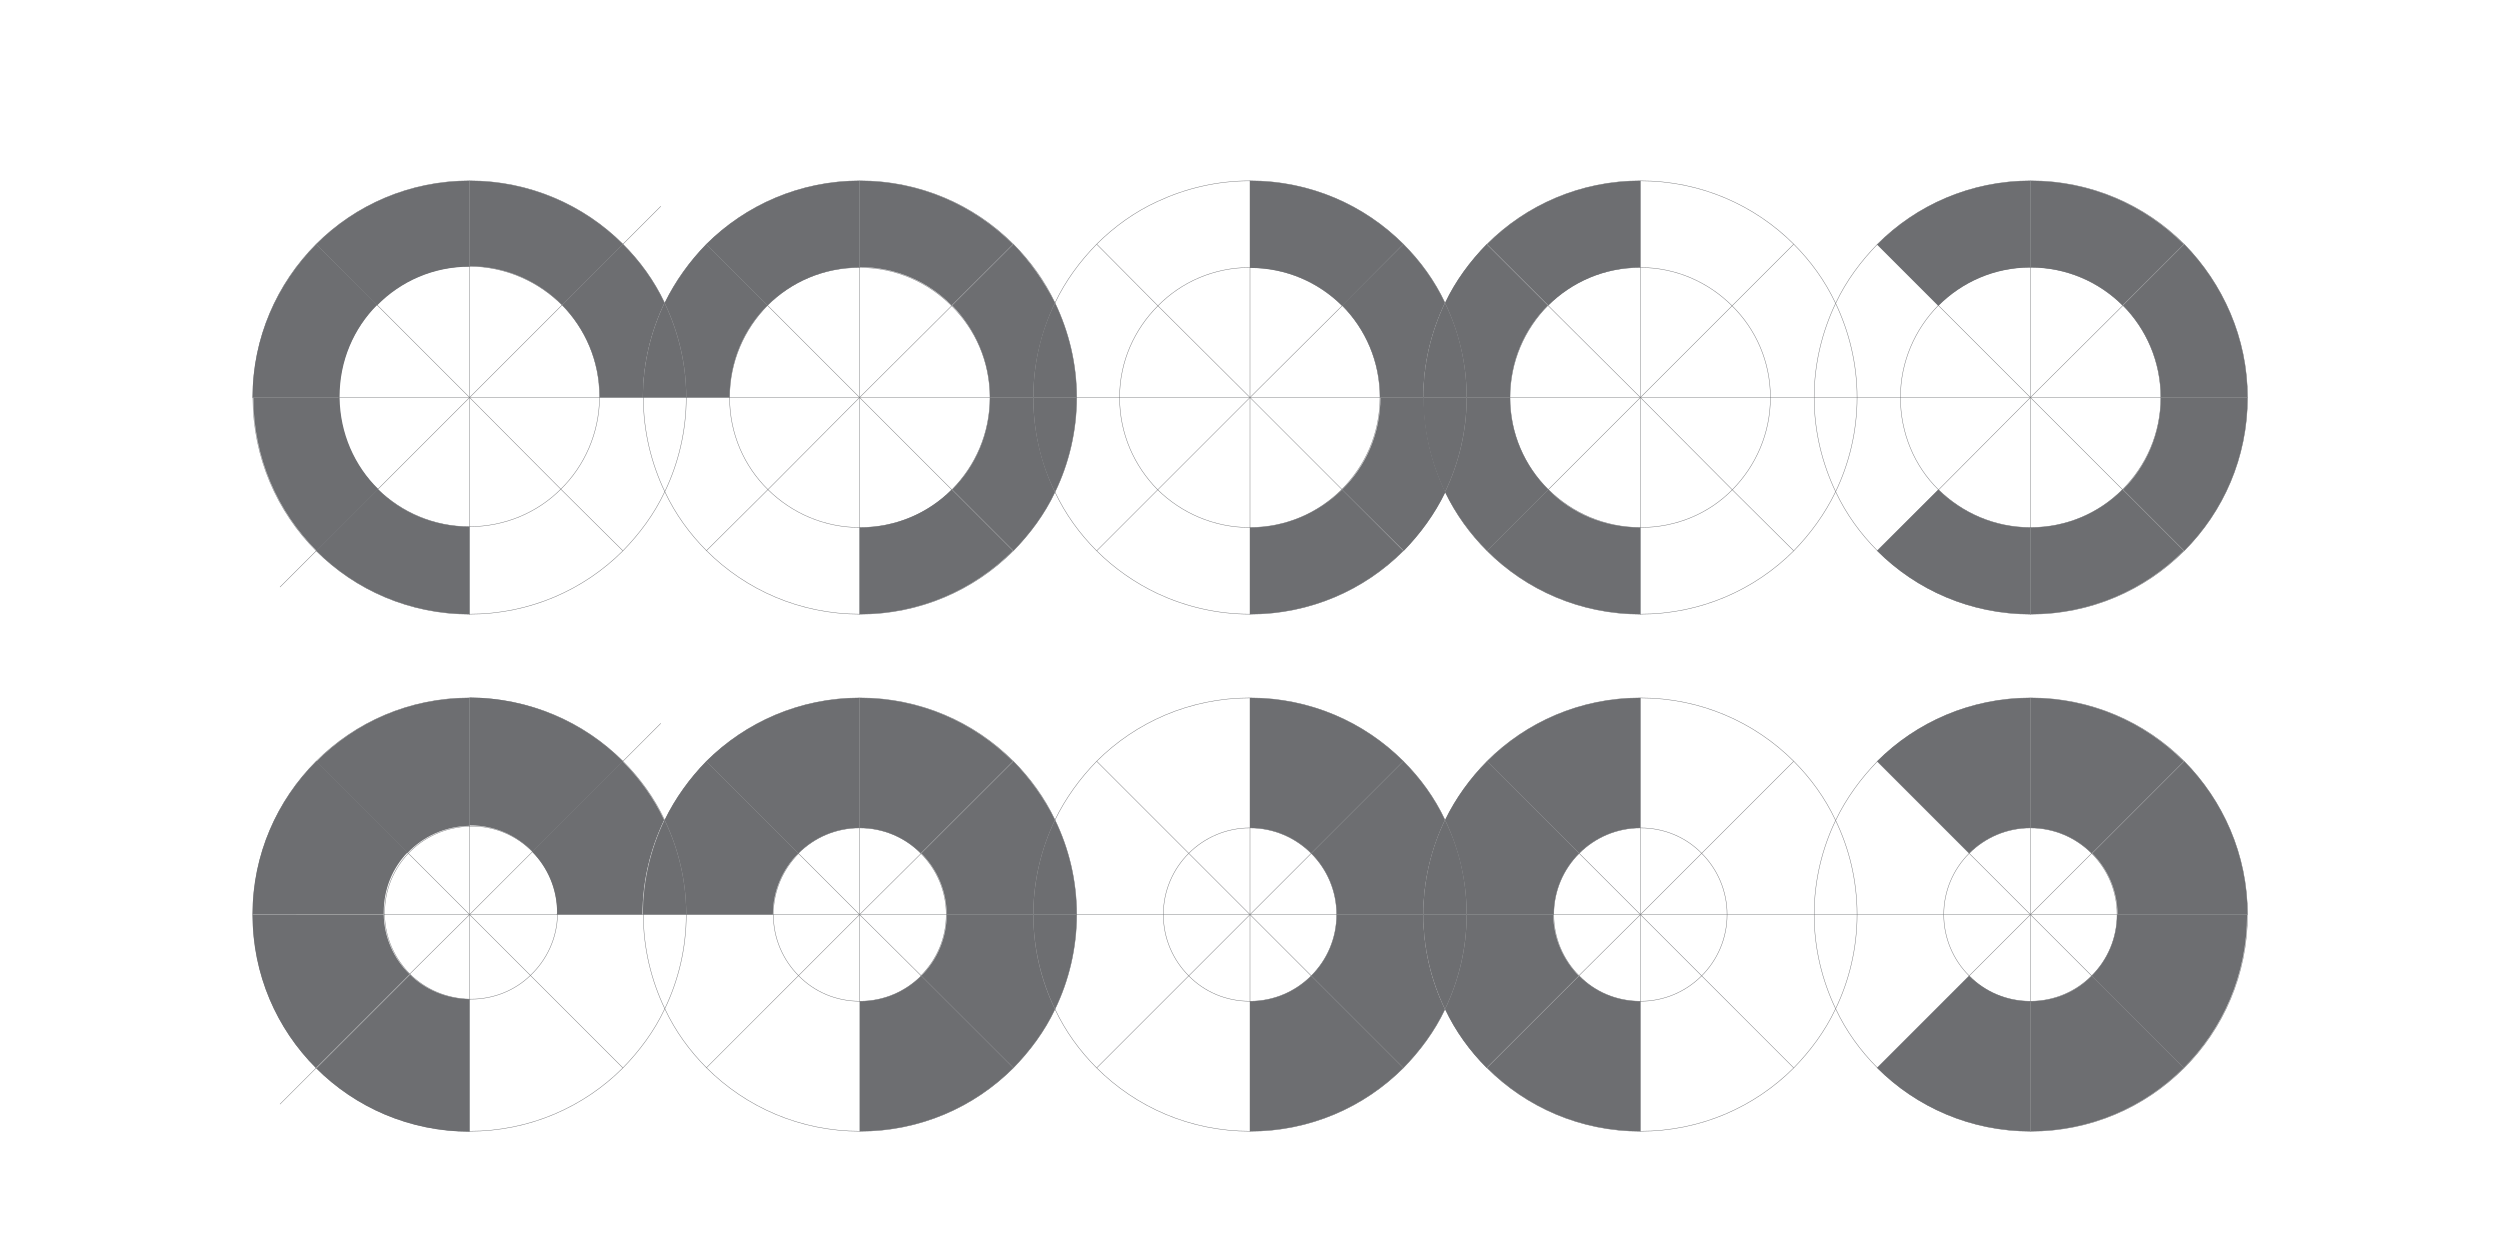 <?xml version="1.0" encoding="utf-8"?>
<!-- Generator: Adobe Illustrator 18.1.1, SVG Export Plug-In . SVG Version: 6.00 Build 0)  -->
<svg version="1.1" xmlns="http://www.w3.org/2000/svg" xmlns:xlink="http://www.w3.org/1999/xlink" x="0px" y="0px"
	 viewBox="0 0 600 300" enable-background="new 0 0 600 300" xml:space="preserve">
<g id="Layer_1">
</g>
<g id="REFER">
	<g>
		<g>
			<g id="XMLID_2_">
				<g>
					<path fill="#6D6E71" d="M371.6,117.5c5.6,5.7,13.4,9.1,22.1,9.1v20.8c-14.4,0-27.4-5.8-36.8-15.2L371.6,117.5z"/>
					<path fill="#6D6E71" d="M341.6,219.5c0,8.1,1.9,15.9,5.2,22.7c-2.5,5.3-6,10-10,14.1l-22.1-22.1v0c3.8-3.8,6.1-9,6.1-14.7v0
						H341.6z"/>
					<path fill="#6D6E71" d="M378.9,234.2l-22.1,22.1c-4.1-4.1-7.5-8.8-10-14.1c3.3-6.9,5.2-14.6,5.2-22.7h20.8v0
						C372.8,225.2,375.2,230.4,378.9,234.2z"/>
					<path fill="#6D6E71" d="M314.7,234.2l22.1,22.1c-9.4,9.4-22.4,15.2-36.8,15.2v-31.2C305.7,240.3,310.9,238,314.7,234.2z"/>
					<path fill="#6D6E71" d="M112.7,43.4V64c-8.7,0-16.5,3.5-22.2,9.3L75.9,58.6C85.3,49.2,98.3,43.4,112.7,43.4z"/>
					<path fill="#6D6E71" d="M518.6,95.4h20.8c0,14.4-5.8,27.4-15.2,36.8l-14.7-14.7C515.1,111.9,518.6,104.1,518.6,95.4z"/>
					<path fill="#6D6E71" d="M502,234.2l22.1,22.1c-9.4,9.4-22.4,15.2-36.8,15.2v-31.2C493.1,240.3,498.3,238,502,234.2z"/>
					<path fill="#6D6E71" d="M352,95.4h-10.4c0-8.1,1.9-15.8,5.2-22.7C350.2,79.6,352,87.3,352,95.4z"/>
					<path fill="#6D6E71" d="M356.9,182.7l22.1,22.1c-3.8,3.8-6.1,9-6.1,14.7H352c0-8.1-1.9-15.9-5.2-22.7
						C349.4,191.5,352.8,186.8,356.9,182.7z"/>
					<path fill="#6D6E71" d="M336.8,132.2c-9.4,9.4-22.4,15.2-36.8,15.2v-20.8h0c8.6,0,16.4-3.5,22.1-9.1L336.8,132.2z"/>
					<path fill="#6D6E71" d="M248,95.4h10.4c0,8.1-1.9,15.9-5.2,22.7C249.8,111.3,248,103.6,248,95.4z"/>
					<path fill="#6D6E71" d="M75.9,182.7l21.9,21.9c-3.6,3.7-5.7,8.8-5.7,14.3c0,0.2,0,0.3,0,0.5H60.6
						C60.6,205.1,66.5,192.1,75.9,182.7z"/>
					<path fill="#6D6E71" d="M331.2,95.4c0-8.6-3.5-16.4-9.1-22.1l14.7-14.7c4.1,4.1,7.5,8.8,10,14.1c-3.3,6.9-5.2,14.6-5.2,22.7
						H331.2z"/>
					<path fill="#6D6E71" d="M524.1,182.7L502,204.8c-3.8-3.8-9-6.1-14.7-6.1v-31.2C501.7,167.5,514.7,173.3,524.1,182.7z"/>
					<path fill="#6D6E71" d="M206.3,167.5v31.2c-5.7,0-10.9,2.3-14.7,6.1h0l-22.1-22.1C179,173.3,192,167.5,206.3,167.5z"/>
					<path fill="#6D6E71" d="M346.8,118.1c3.3-6.9,5.2-14.6,5.2-22.7h10.4c0,8.6,3.5,16.4,9.2,22.1l-14.7,14.7
						C352.8,128.1,349.4,123.4,346.8,118.1z"/>
					<path fill="#6D6E71" d="M253.2,72.7c3.3,6.9,5.2,14.6,5.2,22.7H248C248,87.3,249.8,79.6,253.2,72.7z"/>
					<path fill="#6D6E71" d="M164.7,95.4h-10.4c0-8.1,1.9-15.8,5.2-22.7C162.8,79.6,164.7,87.3,164.7,95.4z"/>
					<path fill="#6D6E71" d="M487.3,43.4v20.8c-8.6,0-16.4,3.5-22.1,9.2l-14.7-14.7C459.9,49.2,473,43.4,487.3,43.4z"/>
					<path fill="#6D6E71" d="M352,219.5c0,8.1-1.9,15.9-5.2,22.7c-3.3-6.9-5.2-14.6-5.2-22.7H352z"/>
					<path fill="#6D6E71" d="M487.3,167.5v31.2c-5.7,0-10.9,2.3-14.7,6.1h0l-22.1-22.1C459.9,173.3,473,167.5,487.3,167.5z"/>
					<path fill="#6D6E71" d="M133.7,219c0-5.7-2.3-10.8-6-14.6l21.7-21.7c4.1,4.1,7.5,8.8,10,14.1c-3.3,6.9-5.2,14.6-5.2,22.7h-20.6
						C133.7,219.3,133.7,219.1,133.7,219z"/>
					<path fill="#6D6E71" d="M228.4,117.5l14.7,14.7c-9.4,9.4-22.4,15.2-36.8,15.2v-20.8C215,126.6,222.8,123.1,228.4,117.5z"/>
					<path fill="#6D6E71" d="M258.4,219.5c0,8.1-1.9,15.9-5.2,22.7c-3.3-6.9-5.2-14.6-5.2-22.7H258.4z"/>
					<path fill="#6D6E71" d="M322.1,117.5c5.7-5.6,9.2-13.4,9.2-22.1h10.4c0,8.1,1.9,15.9,5.2,22.7c-2.5,5.2-6,10-10,14.1
						L322.1,117.5z"/>
					<path fill="#6D6E71" d="M149.5,182.7l-21.7,21.7c-3.8-3.9-9-6.3-14.9-6.3c-0.1,0-0.2,0-0.2,0v-30.7
						C127,167.5,140.1,173.3,149.5,182.7z"/>
					<path fill="#6D6E71" d="M75.9,58.6l14.6,14.6c-5.6,5.6-9,13.4-9,22c0,0.1,0,0.1,0,0.2H60.6C60.6,81.1,66.5,68.1,75.9,58.6z"/>
					<path fill="#6D6E71" d="M393.7,167.5v31.2c-5.7,0-10.9,2.3-14.7,6.1h0l-22.1-22.1C366.3,173.3,379.3,167.5,393.7,167.5z"/>
					<path fill="#6D6E71" d="M352,95.4c0,8.1-1.9,15.9-5.2,22.7c-3.3-6.9-5.2-14.6-5.2-22.7H352z"/>
					<path fill="#6D6E71" d="M112.7,167.5v30.7c-5.8,0.1-11.1,2.5-14.9,6.5l-21.9-21.9C85.3,173.3,98.3,167.5,112.7,167.5z"/>
					<path fill="#6D6E71" d="M206.3,43.4c14.4,0,27.4,5.8,36.8,15.2l-14.7,14.7c-5.6-5.7-13.4-9.2-22.1-9.2V43.4z"/>
					<path fill="#6D6E71" d="M322.1,73.4c-5.7-5.7-13.5-9.1-22.1-9.1h0V43.4c14.4,0,27.4,5.8,36.8,15.2L322.1,73.4z"/>
					<path fill="#6D6E71" d="M112.7,239.8v31.8c-14.4,0-27.4-5.8-36.8-15.2l22.5-22.5C102,237.5,107.1,239.7,112.7,239.8z"/>
					<path fill="#6D6E71" d="M169.5,182.7l22.1,22.1c-3.8,3.8-6.1,9-6.1,14.7h-20.8c0-8.1-1.9-15.9-5.2-22.7
						C162.1,191.5,165.5,186.8,169.5,182.7z"/>
					<path fill="#6D6E71" d="M169.5,58.6l14.7,14.7c-5.7,5.7-9.1,13.5-9.1,22.1h-10.4c0-8.1-1.9-15.8-5.2-22.7
						C162.1,67.5,165.5,62.7,169.5,58.6z"/>
					<path fill="#6D6E71" d="M81.5,95.4c0.1,8.6,3.6,16.4,9.3,22l-14.8,14.8c-9.4-9.4-15.2-22.4-15.2-36.8H81.5z"/>
					<path fill="#6D6E71" d="M487.3,126.6v20.8c-14.4,0-27.4-5.8-36.8-15.2l14.7-14.7C470.9,123.1,478.7,126.6,487.3,126.6z"/>
					<path fill="#6D6E71" d="M336.8,182.7l-22.1,22.1c-3.8-3.8-9-6.1-14.7-6.1v-31.2C314.4,167.5,327.4,173.3,336.8,182.7z"/>
					<path fill="#6D6E71" d="M393.7,64.2c-8.6,0-16.4,3.5-22.1,9.1l-14.7-14.7c9.4-9.4,22.4-15.2,36.8-15.2V64.2z"/>
					<path fill="#6D6E71" d="M98.3,233.8l-22.5,22.5c-9.4-9.4-15.2-22.4-15.2-36.8h31.5C92.2,225.1,94.6,230.2,98.3,233.8z"/>
					<path fill="#6D6E71" d="M149.5,58.6l-14.6,14.6c-5.7-5.7-13.5-9.3-22.2-9.3V43.4C127,43.4,140.1,49.2,149.5,58.6z"/>
					<path fill="#6D6E71" d="M253.2,196.8c-3.3,6.9-5.2,14.6-5.2,22.7h-20.8c0-5.7-2.3-10.9-6.1-14.7l22.1-22.1
						C247.2,186.8,250.6,191.5,253.2,196.8z"/>
					<path fill="#6D6E71" d="M539.4,219.5h-31.2c0-5.7-2.3-10.9-6.1-14.7l22.1-22.1C533.5,192.1,539.4,205.1,539.4,219.5z"/>
					<path fill="#6D6E71" d="M393.7,240.3v31.2c-14.4,0-27.4-5.8-36.8-15.2l22.1-22.1C382.7,238,387.9,240.3,393.7,240.3z"/>
					<path fill="#6D6E71" d="M352,95.4c0-8.1-1.9-15.8-5.2-22.7c2.5-5.3,6-10,10-14.1l14.7,14.7c-5.7,5.7-9.1,13.5-9.1,22.1H352z"/>
					<path fill="#6D6E71" d="M253.2,72.7c-3.3,6.9-5.2,14.6-5.2,22.7h-10.4c0-8.6-3.5-16.4-9.1-22.1l14.7-14.7
						C247.2,62.7,250.6,67.5,253.2,72.7z"/>
					<path fill="#6D6E71" d="M487.3,240.3v31.2c-14.4,0-27.4-5.8-36.8-15.2l22.1-22.1C476.4,238,481.6,240.3,487.3,240.3z"/>
					<path fill="#6D6E71" d="M509.4,117.5l14.7,14.7c-9.4,9.4-22.4,15.2-36.8,15.2v-20.8h0C496,126.6,503.8,123.1,509.4,117.5z"/>
					<path fill="#6D6E71" d="M539.4,95.4h-20.8c0-8.6-3.5-16.4-9.1-22.1l14.7-14.7C533.5,68.1,539.4,81.1,539.4,95.4z"/>
					<path fill="#6D6E71" d="M352,219.5h-10.4c0-8.1,1.9-15.9,5.2-22.7C350.2,203.6,352,211.3,352,219.5z"/>
					<path fill="#6D6E71" d="M248,95.4c0,8.1,1.9,15.9,5.2,22.7c-2.5,5.3-6,10-10,14.1l-14.7-14.7c5.7-5.7,9.1-13.5,9.1-22.1H248z"
						/>
					<path fill="#6D6E71" d="M346.8,196.8c-3.3,6.9-5.2,14.6-5.2,22.7h-20.8c0-5.7-2.3-10.9-6.1-14.7l22.1-22.1
						C340.9,186.8,344.3,191.5,346.8,196.8z"/>
					<path fill="#6D6E71" d="M221.1,234.2l22.1,22.1c-9.4,9.4-22.4,15.2-36.8,15.2v-31.2C212.1,240.3,217.3,238,221.1,234.2z"/>
					<path fill="#6D6E71" d="M143.9,95.2c0-8.6-3.5-16.3-9-22l14.6-14.6c4.1,4.1,7.5,8.8,10,14.1c-3.3,6.9-5.2,14.6-5.2,22.7h-10.4
						C143.9,95.4,143.9,95.3,143.9,95.2z"/>
					<path fill="#6D6E71" d="M206.3,43.4v20.8c-8.6,0-16.4,3.5-22.1,9.1l-14.7-14.7C179,49.2,192,43.4,206.3,43.4z"/>
					<path fill="#6D6E71" d="M258.4,219.5H248c0-8.1,1.9-15.9,5.2-22.7C256.5,203.6,258.4,211.3,258.4,219.5z"/>
					<path fill="#6D6E71" d="M248,219.5c0,8.1,1.9,15.9,5.2,22.7c-2.5,5.3-6,10-10,14.1l-22.1-22.1v0c3.8-3.8,6.1-9,6.1-14.7v0H248z
						"/>
					<path fill="#6D6E71" d="M164.7,219.5h-10.4c0-8.1,1.9-15.9,5.2-22.7C162.8,203.6,164.7,211.3,164.7,219.5z"/>
					<path fill="#6D6E71" d="M524.1,58.6l-14.7,14.7c-5.7-5.7-13.5-9.1-22.1-9.1h0V43.4C501.7,43.4,514.7,49.2,524.1,58.6z"/>
					<path fill="#6D6E71" d="M206.3,167.5c14.4,0,27.4,5.8,36.8,15.2l-22.1,22.1c-3.8-3.8-9-6.1-14.7-6.1V167.5z"/>
					<path fill="#6D6E71" d="M508.1,219.5h31.2c0,14.4-5.8,27.4-15.2,36.8L502,234.2v0C505.8,230.4,508.1,225.2,508.1,219.5
						L508.1,219.5z"/>
					<path fill="#6D6E71" d="M112.7,126.4v21c-14.4,0-27.4-5.8-36.8-15.2l14.8-14.8C96.3,123,104.1,126.4,112.7,126.4z"/>
				</g>
				<g>
					<path fill="none" stroke="#6D6E71" stroke-width="0.1" stroke-miterlimit="10" d="M134.9,73.2c5.6,5.6,9,13.4,9,22
						c0,0.1,0,0.1,0,0.2c-0.1,8.6-3.6,16.4-9.3,22c-5.6,5.6-13.4,9-22,9s-16.3-3.5-22-9c-5.7-5.6-9.2-13.4-9.3-22c0-0.1,0-0.1,0-0.2
						c0-8.6,3.5-16.3,9-22c5.7-5.7,13.5-9.3,22.2-9.3S129.2,67.5,134.9,73.2z"/>
					<path fill="none" stroke="#6D6E71" stroke-width="0.1" stroke-miterlimit="10" d="M164.7,95.4c0,8.1-1.9,15.9-5.2,22.7
						c-2.5,5.3-6,10-10,14.1c-9.4,9.4-22.4,15.2-36.8,15.2s-27.4-5.8-36.8-15.2c-9.4-9.4-15.2-22.4-15.2-36.8
						c0-14.4,5.8-27.4,15.2-36.8c9.4-9.4,22.4-15.2,36.8-15.2s27.4,5.8,36.8,15.2c4.1,4.1,7.5,8.8,10,14.1
						C162.8,79.6,164.7,87.3,164.7,95.4z"/>
					<polyline fill="none" stroke="#6D6E71" stroke-width="0.1" stroke-miterlimit="10" points="112.7,95.4 134.6,117.4 
						149.5,132.2 					"/>
					<polyline fill="none" stroke="#6D6E71" stroke-width="0.1" stroke-miterlimit="10" points="75.9,58.6 90.5,73.2 112.7,95.4 
											"/>
					<polyline fill="none" stroke="#6D6E71" stroke-width="0.1" stroke-miterlimit="10" points="112.7,43.4 112.7,64 112.7,95.4 
						112.7,95.4 112.7,126.4 112.7,147.5 					"/>
					<polyline fill="none" stroke="#6D6E71" stroke-width="0.1" stroke-miterlimit="10" points="158.6,49.5 149.5,58.6 134.9,73.2 
						112.7,95.4 112.7,95.4 112.7,95.4 90.7,117.4 75.9,132.2 67.2,140.9 					"/>
					<polyline fill="none" stroke="#6D6E71" stroke-width="0.1" stroke-miterlimit="10" points="154.3,95.4 143.9,95.4 112.7,95.4 
						112.7,95.4 81.5,95.4 60.6,95.4 					"/>
					<path fill="none" stroke="#6D6E71" stroke-width="0.1" stroke-miterlimit="10" d="M237.6,95.4c0,8.6-3.5,16.4-9.1,22.1
						c-5.6,5.7-13.4,9.1-22.1,9.1s-16.4-3.5-22.1-9.1c-5.7-5.6-9.2-13.4-9.2-22.1c0-8.6,3.5-16.4,9.1-22.1
						c5.6-5.7,13.4-9.1,22.1-9.1s16.4,3.5,22.1,9.2C234.1,79,237.6,86.8,237.6,95.4z"/>
					<path fill="none" stroke="#6D6E71" stroke-width="0.1" stroke-miterlimit="10" d="M258.4,95.4c0,8.1-1.9,15.9-5.2,22.7
						c-2.5,5.3-6,10-10,14.1c-9.4,9.4-22.4,15.2-36.8,15.2s-27.4-5.8-36.8-15.2c-4.1-4.1-7.5-8.8-10-14.1
						c-3.3-6.9-5.2-14.6-5.2-22.7s1.9-15.8,5.2-22.7c2.5-5.3,6-10,10-14.1c9.4-9.4,22.4-15.2,36.8-15.2s27.4,5.8,36.8,15.2
						c4.1,4.1,7.5,8.8,10,14.1C256.5,79.6,258.4,87.3,258.4,95.4z"/>
					<polyline fill="none" stroke="#6D6E71" stroke-width="0.1" stroke-miterlimit="10" points="206.3,95.4 228.4,117.5 
						243.1,132.2 					"/>
					<polyline fill="none" stroke="#6D6E71" stroke-width="0.1" stroke-miterlimit="10" points="169.5,58.6 184.3,73.4 206.3,95.4 
											"/>
					<polyline fill="none" stroke="#6D6E71" stroke-width="0.1" stroke-miterlimit="10" points="206.3,43.4 206.3,64.2 206.3,95.4 
						206.3,95.4 206.3,126.6 206.3,147.5 					"/>
					<polyline fill="none" stroke="#6D6E71" stroke-width="0.1" stroke-miterlimit="10" points="243.1,58.6 228.4,73.4 206.3,95.4 
						206.3,95.4 206.3,95.4 184.3,117.5 169.5,132.2 					"/>
					<polyline fill="none" stroke="#6D6E71" stroke-width="0.1" stroke-miterlimit="10" points="248,95.4 237.6,95.4 206.3,95.4 
						206.3,95.4 175.1,95.4 164.7,95.4 154.3,95.4 					"/>
					<path fill="none" stroke="#6D6E71" stroke-width="0.1" stroke-miterlimit="10" d="M277.9,73.4c5.6-5.7,13.4-9.2,22.1-9.2h0
						c8.6,0,16.4,3.5,22.1,9.1s9.1,13.5,9.1,22.1c0,8.6-3.5,16.4-9.2,22.1c-5.7,5.7-13.4,9.1-22.1,9.1h0c-8.6,0-16.4-3.5-22.1-9.1
						l0,0c-5.6-5.7-9.1-13.4-9.1-22.1S272.3,79,277.9,73.4"/>
					<path fill="none" stroke="#6D6E71" stroke-width="0.1" stroke-miterlimit="10" d="M352,95.4c0,8.1-1.9,15.9-5.2,22.7
						c-2.5,5.2-6,10-10,14.1c-9.4,9.4-22.4,15.2-36.8,15.2c-7.9,0-15.4-1.8-22.1-4.9c-5.5-2.6-10.5-6.1-14.7-10.3
						c-4.1-4.1-7.5-8.8-10-14.1c-3.3-6.9-5.2-14.6-5.2-22.7s1.9-15.8,5.2-22.7c2.5-5.3,6-10,10-14.1c4.2-4.2,9.2-7.8,14.7-10.3
						c6.7-3.1,14.2-4.9,22.1-4.9c14.4,0,27.4,5.8,36.8,15.2c4.1,4.1,7.5,8.8,10,14.1C350.2,79.6,352,87.3,352,95.4z"/>
					<polyline fill="none" stroke="#6D6E71" stroke-width="0.1" stroke-miterlimit="10" points="300,95.4 322.1,117.5 336.8,132.2 
											"/>
					<polyline fill="none" stroke="#6D6E71" stroke-width="0.1" stroke-miterlimit="10" points="277.9,73.4 277.9,73.4 300,95.4 
											"/>
					<line fill="none" stroke="#6D6E71" stroke-width="0.1" stroke-miterlimit="10" x1="263.2" y1="58.6" x2="277.9" y2="73.4"/>
					<polyline fill="none" stroke="#6D6E71" stroke-width="0.1" stroke-miterlimit="10" points="300,43.4 300,64.2 300,95.4 
						300,95.4 300,126.6 300,147.5 					"/>
					<polyline fill="none" stroke="#6D6E71" stroke-width="0.1" stroke-miterlimit="10" points="336.8,58.6 322.1,73.4 300,95.4 
						300,95.4 300,95.4 277.9,117.5 277.9,117.5 263.2,132.2 					"/>
					<polyline fill="none" stroke="#6D6E71" stroke-width="0.1" stroke-miterlimit="10" points="341.6,95.4 331.2,95.4 300,95.4 
						300,95.4 277.9,95.4 268.8,95.4 258.4,95.4 248,95.4 					"/>
					<path fill="none" stroke="#6D6E71" stroke-width="0.1" stroke-miterlimit="10" d="M424.9,95.4c0,8.6-3.5,16.4-9.1,22.1
						c-5.6,5.7-13.4,9.1-22.1,9.1c-8.6,0-16.4-3.5-22.1-9.1c-5.7-5.6-9.2-13.4-9.2-22.1c0-8.6,3.5-16.4,9.1-22.1
						c5.6-5.7,13.4-9.1,22.1-9.1c8.6,0,16.4,3.5,22.1,9.2C421.4,79,424.9,86.8,424.9,95.4z"/>
					<path fill="none" stroke="#6D6E71" stroke-width="0.1" stroke-miterlimit="10" d="M445.7,95.4c0,8.1-1.9,15.9-5.2,22.7
						c-2.5,5.2-6,10-10,14.1c-9.4,9.4-22.4,15.2-36.8,15.2c-14.4,0-27.4-5.8-36.8-15.2c-4.1-4.1-7.5-8.8-10-14.1
						c-3.3-6.9-5.2-14.6-5.2-22.7s1.9-15.8,5.2-22.7c2.5-5.3,6-10,10-14.1c9.4-9.4,22.4-15.2,36.8-15.2c14.4,0,27.4,5.8,36.8,15.2
						c4.1,4.1,7.5,8.8,10,14.1C443.8,79.6,445.7,87.3,445.7,95.4z"/>
					<polyline fill="none" stroke="#6D6E71" stroke-width="0.1" stroke-miterlimit="10" points="393.7,95.4 415.7,117.5 
						430.5,132.2 					"/>
					<polyline fill="none" stroke="#6D6E71" stroke-width="0.1" stroke-miterlimit="10" points="356.9,58.6 371.6,73.4 393.7,95.4 
											"/>
					<polyline fill="none" stroke="#6D6E71" stroke-width="0.1" stroke-miterlimit="10" points="393.7,43.4 393.7,64.2 393.7,95.4 
						393.7,95.4 393.7,126.6 393.7,147.5 					"/>
					<polyline fill="none" stroke="#6D6E71" stroke-width="0.1" stroke-miterlimit="10" points="430.5,58.6 415.7,73.4 393.7,95.4 
						393.7,95.4 393.7,95.4 371.6,117.5 356.9,132.2 					"/>
					<polyline fill="none" stroke="#6D6E71" stroke-width="0.1" stroke-miterlimit="10" points="435.3,95.4 424.9,95.4 393.7,95.4 
						393.7,95.4 362.4,95.4 352,95.4 341.6,95.4 					"/>
					<path fill="none" stroke="#6D6E71" stroke-width="0.1" stroke-miterlimit="10" d="M518.6,95.4c0,8.6-3.5,16.4-9.2,22.1
						c-5.7,5.7-13.4,9.1-22.1,9.1h0c-8.6,0-16.4-3.5-22.1-9.1s-9.1-13.5-9.1-22.1s3.5-16.4,9.1-22.1c5.6-5.7,13.4-9.2,22.1-9.2h0
						c8.6,0,16.4,3.5,22.1,9.1S518.6,86.8,518.6,95.4z"/>
					<path fill="none" stroke="#6D6E71" stroke-width="0.1" stroke-miterlimit="10" d="M539.4,95.4c0,14.4-5.8,27.4-15.2,36.8
						c-9.4,9.4-22.4,15.2-36.8,15.2s-27.4-5.8-36.8-15.2c-4.1-4.1-7.5-8.8-10-14.1c-3.3-6.9-5.2-14.6-5.2-22.7s1.9-15.8,5.2-22.7
						c2.5-5.3,6-10,10-14.1c9.4-9.4,22.4-15.2,36.8-15.2s27.4,5.8,36.8,15.2C533.5,68.1,539.4,81.1,539.4,95.4z"/>
					<polyline fill="none" stroke="#6D6E71" stroke-width="0.1" stroke-miterlimit="10" points="487.3,95.4 509.4,117.5 
						524.1,132.2 					"/>
					<polyline fill="none" stroke="#6D6E71" stroke-width="0.1" stroke-miterlimit="10" points="450.5,58.6 465.3,73.4 487.3,95.4 
											"/>
					<polyline fill="none" stroke="#6D6E71" stroke-width="0.1" stroke-miterlimit="10" points="487.3,43.4 487.3,64.2 487.3,95.4 
						487.3,95.4 487.3,126.6 487.3,147.5 					"/>
					<polyline fill="none" stroke="#6D6E71" stroke-width="0.1" stroke-miterlimit="10" points="524.1,58.6 509.4,73.4 487.3,95.4 
						487.3,95.4 487.3,95.4 465.3,117.5 450.5,132.2 					"/>
					<polyline fill="none" stroke="#6D6E71" stroke-width="0.1" stroke-miterlimit="10" points="539.4,95.4 518.6,95.4 487.3,95.4 
						487.3,95.4 456.1,95.4 445.7,95.4 435.3,95.4 					"/>
					<line fill="none" stroke="#6D6E71" stroke-width="0.1" stroke-miterlimit="10" x1="277.9" y1="73.4" x2="277.9" y2="73.4"/>
					<path fill="none" stroke="#6D6E71" stroke-width="0.1" stroke-miterlimit="10" d="M127.8,204.4c3.7,3.7,6,8.9,6,14.6
						c0,0.2,0,0.3,0,0.5c-0.1,5.7-2.6,10.9-6.5,14.6c-3.7,3.6-8.8,5.7-14.3,5.7c-0.1,0-0.2,0-0.2,0c-5.6-0.1-10.6-2.3-14.3-5.9
						c-3.7-3.7-6.1-8.7-6.2-14.3c0-0.2,0-0.3,0-0.5c0-5.6,2.2-10.6,5.7-14.3c3.7-3.9,9-6.4,14.9-6.5c0.1,0,0.2,0,0.2,0
						C118.7,198.2,124,200.5,127.8,204.4z"/>
					<path fill="none" stroke="#6D6E71" stroke-width="0.1" stroke-miterlimit="10" d="M164.7,219.5c0,8.1-1.9,15.9-5.2,22.7
						c-2.5,5.3-6,10-10,14.1c-9.4,9.4-22.4,15.2-36.8,15.2s-27.4-5.8-36.8-15.2c-9.4-9.4-15.2-22.4-15.2-36.8
						c0-14.4,5.8-27.4,15.2-36.8c9.4-9.4,22.4-15.2,36.8-15.2s27.4,5.8,36.8,15.2c4.1,4.1,7.5,8.8,10,14.1
						C162.8,203.6,164.7,211.3,164.7,219.5z"/>
					<polyline fill="none" stroke="#6D6E71" stroke-width="0.1" stroke-miterlimit="10" points="112.7,219.5 127.2,234 149.5,256.3 
											"/>
					<polyline fill="none" stroke="#6D6E71" stroke-width="0.1" stroke-miterlimit="10" points="75.9,182.7 97.8,204.6 112.7,219.5 
											"/>
					<polyline fill="none" stroke="#6D6E71" stroke-width="0.1" stroke-miterlimit="10" points="112.7,167.5 112.7,198.2 
						112.7,219.5 112.7,219.5 112.7,239.8 112.7,271.5 					"/>
					<polyline fill="none" stroke="#6D6E71" stroke-width="0.1" stroke-miterlimit="10" points="158.6,173.6 149.5,182.7 
						127.8,204.4 112.7,219.5 112.7,219.5 112.7,219.5 98.3,233.8 75.9,256.3 67.2,265 					"/>
					<polyline fill="none" stroke="#6D6E71" stroke-width="0.1" stroke-miterlimit="10" points="154.3,219.5 133.7,219.5 
						112.7,219.5 112.7,219.5 92.1,219.5 60.6,219.5 					"/>
					<path fill="none" stroke="#6D6E71" stroke-width="0.1" stroke-miterlimit="10" d="M191.6,204.8c3.8-3.8,9-6.1,14.7-6.1
						c5.8,0,11,2.3,14.7,6.1c3.8,3.8,6.1,9,6.1,14.7v0c0,5.7-2.3,10.9-6.1,14.7"/>
					<path fill="none" stroke="#6D6E71" stroke-width="0.1" stroke-miterlimit="10" d="M221.1,234.2c-3.8,3.8-9,6.1-14.7,6.1
						c-5.8,0-11-2.3-14.7-6.1c-3.8-3.8-6.1-9-6.1-14.7v0c0-5.7,2.3-10.9,6.1-14.7"/>
					<path fill="none" stroke="#6D6E71" stroke-width="0.1" stroke-miterlimit="10" d="M258.4,219.5c0,8.1-1.9,15.9-5.2,22.7
						c-2.5,5.3-6,10-10,14.1c-9.4,9.4-22.4,15.2-36.8,15.2s-27.4-5.8-36.8-15.2c-4.1-4.1-7.5-8.8-10-14.1
						c-3.3-6.9-5.2-14.6-5.2-22.7s1.9-15.9,5.2-22.7c2.5-5.2,6-10,10-14.1c9.4-9.4,22.4-15.2,36.8-15.2s27.4,5.8,36.8,15.2
						c4.1,4.1,7.5,8.8,10,14.1C256.5,203.6,258.4,211.3,258.4,219.5z"/>
					<polyline fill="none" stroke="#6D6E71" stroke-width="0.1" stroke-miterlimit="10" points="206.3,219.5 221.1,234.2 
						221.1,234.2 243.1,256.3 					"/>
					<polyline fill="none" stroke="#6D6E71" stroke-width="0.1" stroke-miterlimit="10" points="169.5,182.7 191.6,204.8 
						191.6,204.8 206.3,219.5 					"/>
					<polyline fill="none" stroke="#6D6E71" stroke-width="0.1" stroke-miterlimit="10" points="206.3,167.5 206.3,198.7 
						206.3,219.5 206.3,219.5 206.3,240.3 206.3,271.5 					"/>
					<polyline fill="none" stroke="#6D6E71" stroke-width="0.1" stroke-miterlimit="10" points="243.1,182.7 221.1,204.8 
						206.3,219.5 206.3,219.5 206.3,219.5 191.6,234.2 169.5,256.3 					"/>
					<polyline fill="none" stroke="#6D6E71" stroke-width="0.1" stroke-miterlimit="10" points="248,219.5 227.2,219.5 206.3,219.5 
						206.3,219.5 185.5,219.5 164.7,219.5 154.3,219.5 					"/>
					<path fill="none" stroke="#6D6E71" stroke-width="0.1" stroke-miterlimit="10" d="M285.3,204.8c3.8-3.8,9-6.1,14.7-6.1
						s10.9,2.3,14.7,6.1c3.8,3.8,6.1,9,6.1,14.7v0c0,5.7-2.3,10.9-6.1,14.7"/>
					<path fill="none" stroke="#6D6E71" stroke-width="0.1" stroke-miterlimit="10" d="M314.7,234.2c-3.8,3.8-9,6.1-14.7,6.1
						c-5.8,0-11-2.3-14.7-6.1c-3.8-3.8-6.1-9-6.1-14.7v0c0-5.7,2.3-10.9,6.1-14.7"/>
					<path fill="none" stroke="#6D6E71" stroke-width="0.1" stroke-miterlimit="10" d="M352,219.5c0,8.1-1.9,15.9-5.2,22.7
						c-2.5,5.3-6,10-10,14.1c-9.4,9.4-22.4,15.2-36.8,15.2s-27.4-5.8-36.8-15.2c-4.1-4.1-7.5-8.8-10-14.1
						c-3.3-6.9-5.2-14.6-5.2-22.7s1.9-15.9,5.2-22.7c2.5-5.2,6-10,10-14.1c9.4-9.4,22.4-15.2,36.8-15.2s27.4,5.8,36.8,15.2
						c4.1,4.1,7.5,8.8,10,14.1C350.2,203.6,352,211.3,352,219.5z"/>
					<polyline fill="none" stroke="#6D6E71" stroke-width="0.1" stroke-miterlimit="10" points="300,219.5 314.7,234.2 314.7,234.2 
						336.8,256.3 					"/>
					<polyline fill="none" stroke="#6D6E71" stroke-width="0.1" stroke-miterlimit="10" points="263.2,182.7 285.3,204.8 
						285.3,204.8 300,219.5 					"/>
					<polyline fill="none" stroke="#6D6E71" stroke-width="0.1" stroke-miterlimit="10" points="300,167.5 300,198.7 300,219.5 
						300,219.5 300,240.3 300,271.5 					"/>
					<polyline fill="none" stroke="#6D6E71" stroke-width="0.1" stroke-miterlimit="10" points="336.8,182.7 314.7,204.8 300,219.5 
						300,219.5 300,219.5 285.3,234.2 263.2,256.3 					"/>
					<polyline fill="none" stroke="#6D6E71" stroke-width="0.1" stroke-miterlimit="10" points="341.6,219.5 320.8,219.5 300,219.5 
						300,219.5 279.2,219.5 258.4,219.5 248,219.5 					"/>
					<path fill="none" stroke="#6D6E71" stroke-width="0.1" stroke-miterlimit="10" d="M379,204.8c3.8-3.8,9-6.1,14.7-6.1
						c5.8,0,11,2.3,14.7,6.1c3.8,3.8,6.1,9,6.1,14.7v0c0,5.7-2.3,10.9-6.1,14.7"/>
					<path fill="none" stroke="#6D6E71" stroke-width="0.1" stroke-miterlimit="10" d="M408.4,234.2c-3.8,3.8-9,6.1-14.7,6.1
						c-5.8,0-11-2.3-14.7-6.1c-3.8-3.8-6.1-9-6.1-14.7v0c0-5.7,2.3-10.9,6.1-14.7"/>
					<path fill="none" stroke="#6D6E71" stroke-width="0.1" stroke-miterlimit="10" d="M445.7,219.5c0,8.1-1.9,15.9-5.2,22.7
						c-2.5,5.3-6,10-10,14.1c-9.4,9.4-22.4,15.2-36.8,15.2c-14.4,0-27.4-5.8-36.8-15.2c-4.1-4.1-7.5-8.8-10-14.1
						c-3.3-6.9-5.2-14.6-5.2-22.7s1.9-15.9,5.2-22.7c2.5-5.2,6-10,10-14.1c9.4-9.4,22.4-15.2,36.8-15.2c14.4,0,27.4,5.8,36.8,15.2
						c4.1,4.1,7.5,8.8,10,14.1C443.8,203.6,445.7,211.3,445.7,219.5z"/>
					<polyline fill="none" stroke="#6D6E71" stroke-width="0.1" stroke-miterlimit="10" points="393.7,219.5 408.4,234.2 
						408.4,234.2 430.5,256.3 					"/>
					<polyline fill="none" stroke="#6D6E71" stroke-width="0.1" stroke-miterlimit="10" points="356.9,182.7 378.9,204.8 379,204.8 
						393.7,219.5 					"/>
					<polyline fill="none" stroke="#6D6E71" stroke-width="0.1" stroke-miterlimit="10" points="393.7,167.5 393.7,198.7 
						393.7,219.5 393.7,219.5 393.7,240.3 393.7,271.5 					"/>
					<polyline fill="none" stroke="#6D6E71" stroke-width="0.1" stroke-miterlimit="10" points="430.5,182.7 408.4,204.8 
						393.7,219.5 393.7,219.5 393.7,219.5 378.9,234.2 356.9,256.3 					"/>
					<polyline fill="none" stroke="#6D6E71" stroke-width="0.1" stroke-miterlimit="10" points="435.3,219.5 414.5,219.5 
						393.7,219.5 393.7,219.5 372.8,219.5 352,219.5 341.6,219.5 					"/>
					<path fill="none" stroke="#6D6E71" stroke-width="0.1" stroke-miterlimit="10" d="M472.6,204.8c3.8-3.8,9-6.1,14.7-6.1
						s10.9,2.3,14.7,6.1s6.1,9,6.1,14.7v0c0,5.7-2.3,10.9-6.1,14.7"/>
					<path fill="none" stroke="#6D6E71" stroke-width="0.1" stroke-miterlimit="10" d="M502,234.2c-3.8,3.8-9,6.1-14.7,6.1
						c-5.8,0-11-2.3-14.7-6.1c-3.8-3.8-6.1-9-6.1-14.7v0c0-5.7,2.3-10.9,6.1-14.7"/>
					<path fill="none" stroke="#6D6E71" stroke-width="0.1" stroke-miterlimit="10" d="M539.4,219.5c0,14.4-5.8,27.4-15.2,36.8
						c-9.4,9.4-22.4,15.2-36.8,15.2s-27.4-5.8-36.8-15.2c-4.1-4.1-7.5-8.8-10-14.1c-3.3-6.9-5.2-14.6-5.2-22.7s1.9-15.9,5.2-22.7
						c2.5-5.2,6-10,10-14.1c9.4-9.4,22.4-15.2,36.8-15.2s27.4,5.8,36.8,15.2C533.5,192.1,539.4,205.1,539.4,219.5z"/>
					<polyline fill="none" stroke="#6D6E71" stroke-width="0.1" stroke-miterlimit="10" points="487.3,219.5 502,234.2 502,234.2 
						524.1,256.3 					"/>
					<polyline fill="none" stroke="#6D6E71" stroke-width="0.1" stroke-miterlimit="10" points="450.5,182.7 472.6,204.8 
						472.6,204.8 487.3,219.5 					"/>
					<polyline fill="none" stroke="#6D6E71" stroke-width="0.1" stroke-miterlimit="10" points="487.3,167.5 487.3,198.7 
						487.3,219.5 487.3,219.5 487.3,240.3 487.3,271.5 					"/>
					<polyline fill="none" stroke="#6D6E71" stroke-width="0.1" stroke-miterlimit="10" points="524.1,182.7 502,204.8 487.3,219.5 
						487.3,219.5 487.3,219.5 472.6,234.2 450.5,256.3 					"/>
					<polyline fill="none" stroke="#6D6E71" stroke-width="0.1" stroke-miterlimit="10" points="539.4,219.5 508.1,219.5 
						487.3,219.5 487.3,219.5 466.5,219.5 445.7,219.5 435.3,219.5 					"/>
				</g>
			</g>
		</g>
	</g>
</g>
<g id="dim">
</g>
</svg>

